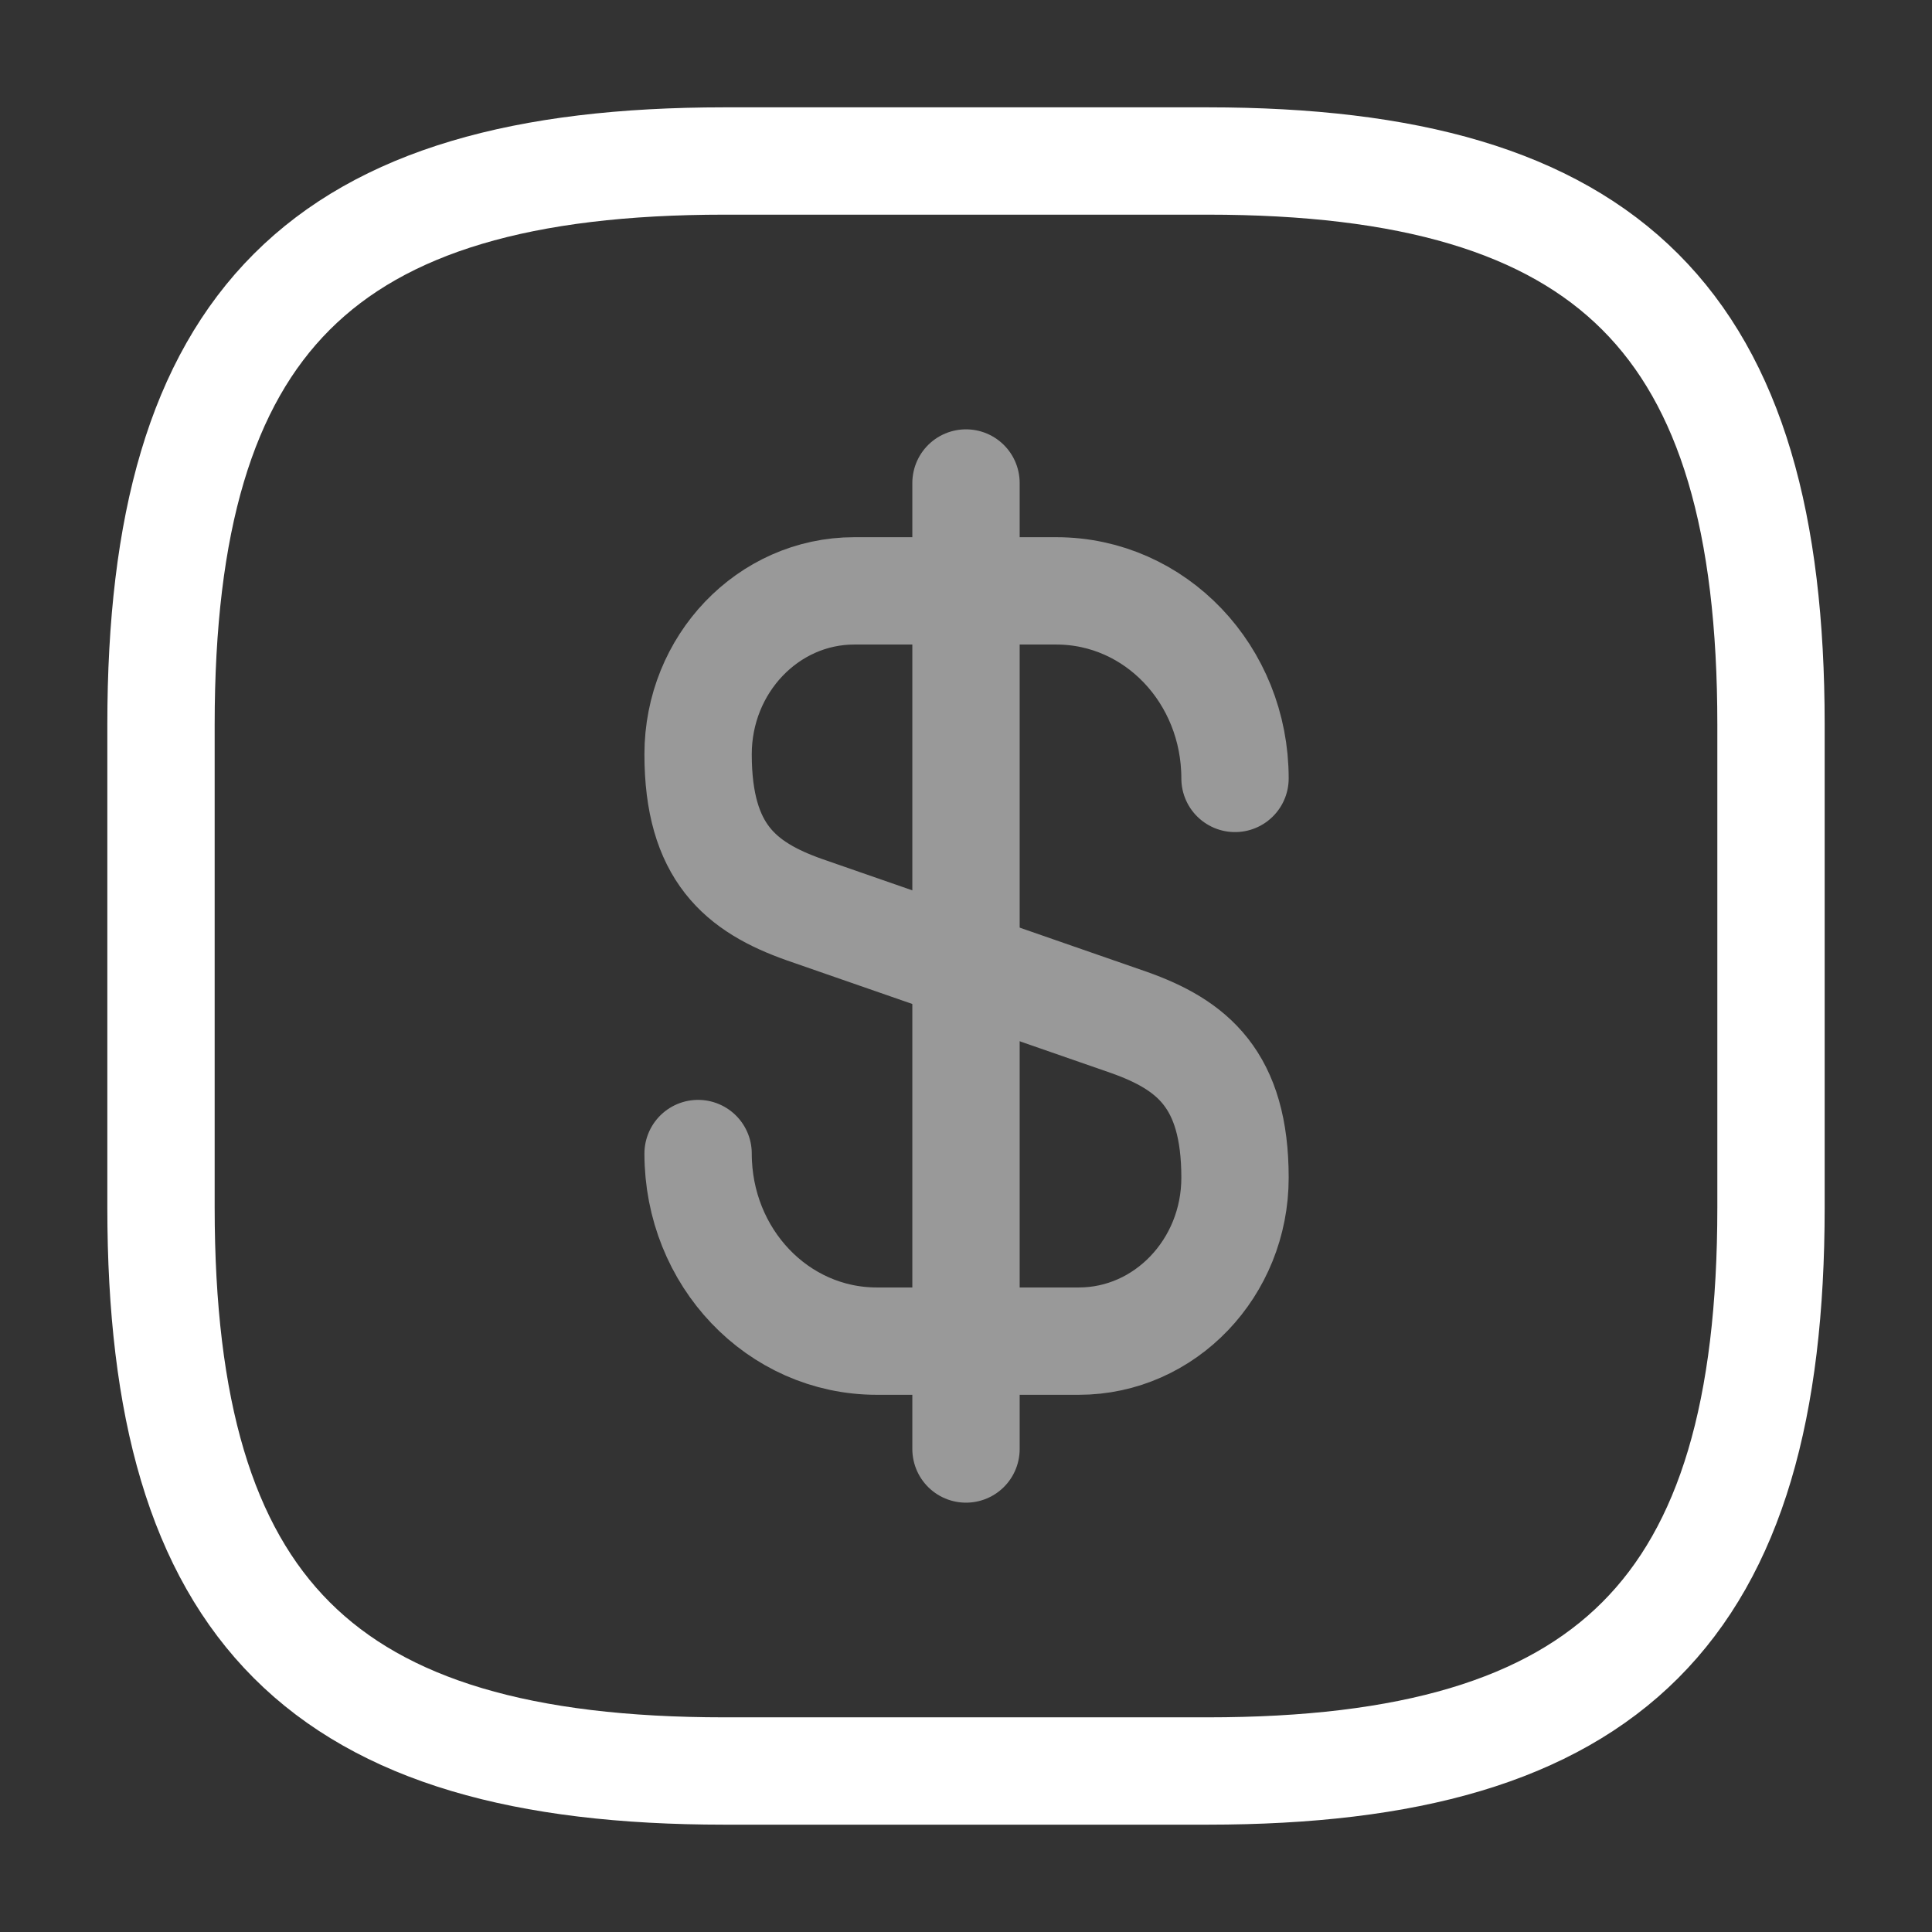 <svg width="54" height="54" viewBox="0 0 54 54" fill="none" xmlns="http://www.w3.org/2000/svg">
<rect x="0" y="0" width="54" height="54" fill="#333333" stroke="none"/>
<g opacity="0.5">
<path d="M19.512 32.242C19.512 35.145 21.739 37.485 24.507 37.485H30.154C32.562 37.485 34.519 35.437 34.519 32.917C34.519 30.172 33.327 29.205 31.549 28.575L22.482 25.425C20.704 24.795 19.512 23.827 19.512 21.082C19.512 18.562 21.469 16.515 23.877 16.515H29.524C32.292 16.515 34.519 18.855 34.519 21.757" stroke="white" stroke-width="3" stroke-linecap="round" stroke-linejoin="round"/>
<path d="M27 13.5V40.5" stroke="white" stroke-width="3" stroke-linecap="round" stroke-linejoin="round"/>
</g>
<path d="M33.75 49.5H20.25C9 49.5 4.5 45 4.5 33.75V20.25C4.5 9 9 4.5 20.25 4.5H33.75C45 4.5 49.5 9 49.5 20.25V33.75C49.5 45 45 49.5 33.75 49.5Z" stroke="white" stroke-width="3" stroke-linecap="round" stroke-linejoin="round"/>
</svg>
